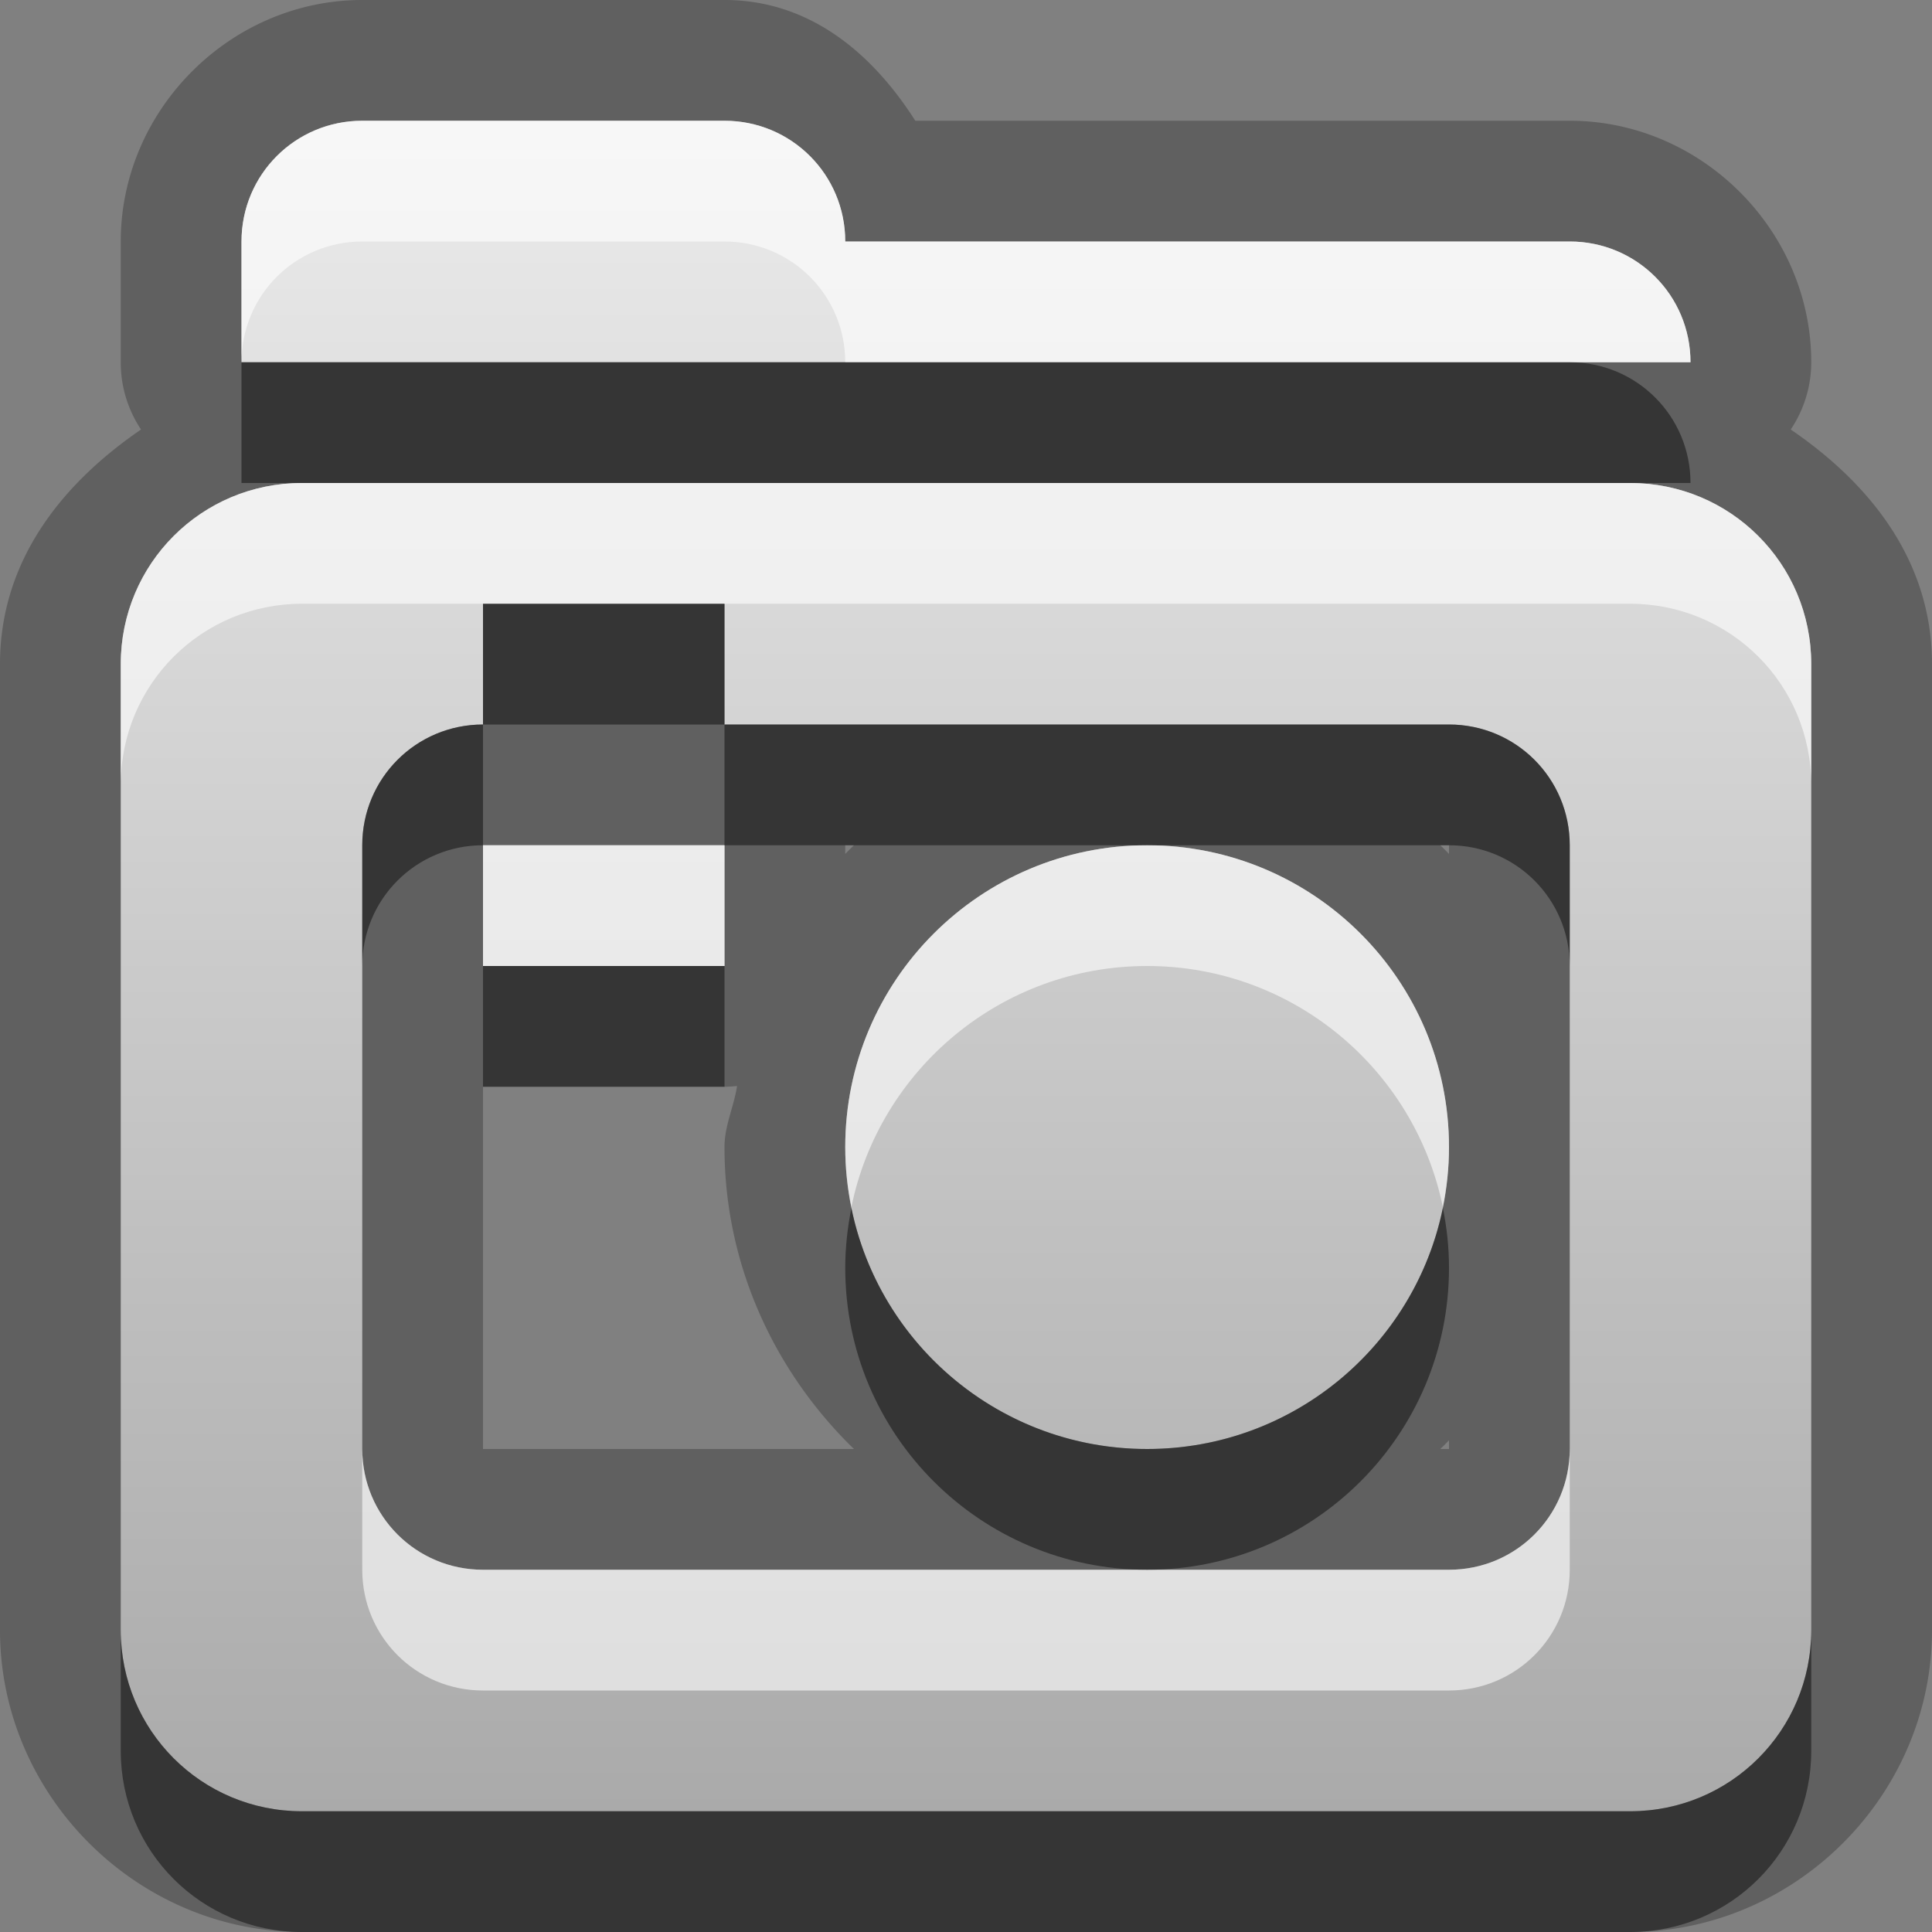 <?xml version="1.0" encoding="UTF-8"?>
<svg id="svg23" width="16" height="16" version="1.1" xmlns="http://www.w3.org/2000/svg" xmlns:cc="http://creativecommons.org/ns#" xmlns:dc="http://purl.org/dc/elements/1.1/" xmlns:rdf="http://www.w3.org/1999/02/22-rdf-syntax-ns#">
 <rect width="100%" height="100%" fill="#808080" stroke="none"/>
 <defs id="defs7">
  <linearGradient id="gr0" x1="8" x2="8" y1="1" y2="15" gradientUnits="userSpaceOnUse">
   <stop id="stop2" stop-color="#ebebeb" offset="0"/>
   <stop id="stop4" stop-color="#aaa" offset="1"/>
  </linearGradient>
 </defs>
 <path id="path9" d="m3 0c-1.091 0-2 0.909-2 2v1a1 1 0 0 0 0.168 0.557c-0.661 0.453-1.168 1.092-1.168 1.943v8c0 1.368 1.132 2.5 2.5 2.5h11c1.368 0 2.5-1.132 2.5-2.5v-8c0-0.852-0.508-1.491-1.17-1.943a1 1 0 0 0 0.17-0.557c0-1.091-0.909-2-2-2h-5.42c-0.357-0.561-0.877-1-1.58-1zm4 7h0.072c-0.025 0.024-0.048 0.047-0.072 0.072zm4.928 0h0.072v0.072c-0.024-0.025-0.047-0.048-0.072-0.072zm-5.828 1.994a1 1 0 0 0 0.004 0c-0.026 0.172-0.104 0.327-0.104 0.506 0 0.979 0.416 1.862 1.072 2.5h-3.072v-3h2a1 1 0 0 0 0.1-0.006zm5.9 2.934v0.072h-0.072c0.025-0.024 0.048-0.047 0.072-0.072z" opacity=".25"/>
 <path id="base" d="m3 1c-0.554 0-1 0.446-1 1v1h12c0-0.554-0.446-1-1-1h-6c0-0.554-0.446-1-1-1h-3zm-0.5 3c-0.831 0-1.5 0.669-1.5 1.5v8c0 0.831 0.669 1.5 1.5 1.5h11c0.831 0 1.5-0.669 1.5-1.5v-8c0-0.831-0.669-1.5-1.5-1.5h-11zm1.5 1h2v1h6c0.554 0 1 0.446 1 1v5c0 0.554-0.446 1-1 1h-8c-0.554 0-1-0.446-1-1v-5c0-0.554 0.446-1 1-1v-1zm0 2v1h2v-1h-2zm5.5 0c-1.381 0-2.5 1.119-2.5 2.5s1.119 2.5 2.5 2.5c1.381 0 2.5-1.119 2.5-2.5s-1.119-2.5-2.5-2.5z" fill="url(#gr0)"/>
 <path id="path13" d="m3 1c-0.554 0-1 0.446-1 1v1c0-0.554 0.446-1 1-1h3c0.554 0 1 0.446 1 1h6 1c0-0.554-0.446-1-1-1h-6c0-0.554-0.446-1-1-1h-3zm-0.5 3c-0.831 0-1.5 0.669-1.5 1.5v1c0-0.831 0.669-1.5 1.5-1.5h1.5 2 7.5c0.831 0 1.5 0.669 1.5 1.5v-1c0-0.831-0.669-1.5-1.5-1.5h-11zm1.5 3v1h2v-1h-2zm5.5 0c-1.381 0-2.5 1.119-2.5 2.5 0 0.17 0.018 0.336 0.051 0.496 0.233-1.139 1.241-1.996 2.449-1.996 1.208 0 2.216 0.857 2.449 1.996 0.032-0.16 0.051-0.326 0.051-0.496 0-1.381-1.119-2.5-2.5-2.5zm-6.5 5v1c0 0.554 0.446 1 1 1h8c0.554 0 1-0.446 1-1v-1c0 0.554-0.446 1-1 1h-2.5-5.5c-0.554 0-1-0.446-1-1z" fill="#fff" opacity=".6"/>
 <path id="path18" d="m2 3v1h0.5 11 0.5c0-0.554-0.446-1-1-1h-6-5zm2 2v1h2v-1h-2zm2 1v1h3.5 2.5c0.554 0 1 0.446 1 1v-1c0-0.554-0.446-1-1-1h-6zm-2 0c-0.554 0-1 0.446-1 1v1c0-0.554 0.446-1 1-1v-1zm0 2v1h2v-1h-2zm3.051 2.004c-0.032 0.16-0.051 0.326-0.051 0.496 0 1.381 1.119 2.5 2.5 2.5 1.381 0 2.5-1.119 2.5-2.5 0-0.17-0.018-0.336-0.051-0.496-0.233 1.139-1.241 1.996-2.449 1.996-1.208 0-2.216-0.857-2.449-1.996zm-6.051 3.496v1c0 0.831 0.669 1.5 1.5 1.5h5.5 5.5c0.831 0 1.5-0.669 1.5-1.5v-1c0 0.831-0.669 1.5-1.5 1.5h-5.5-5.5c-0.831 0-1.5-0.669-1.5-1.5z" opacity=".45"/>
</svg>
